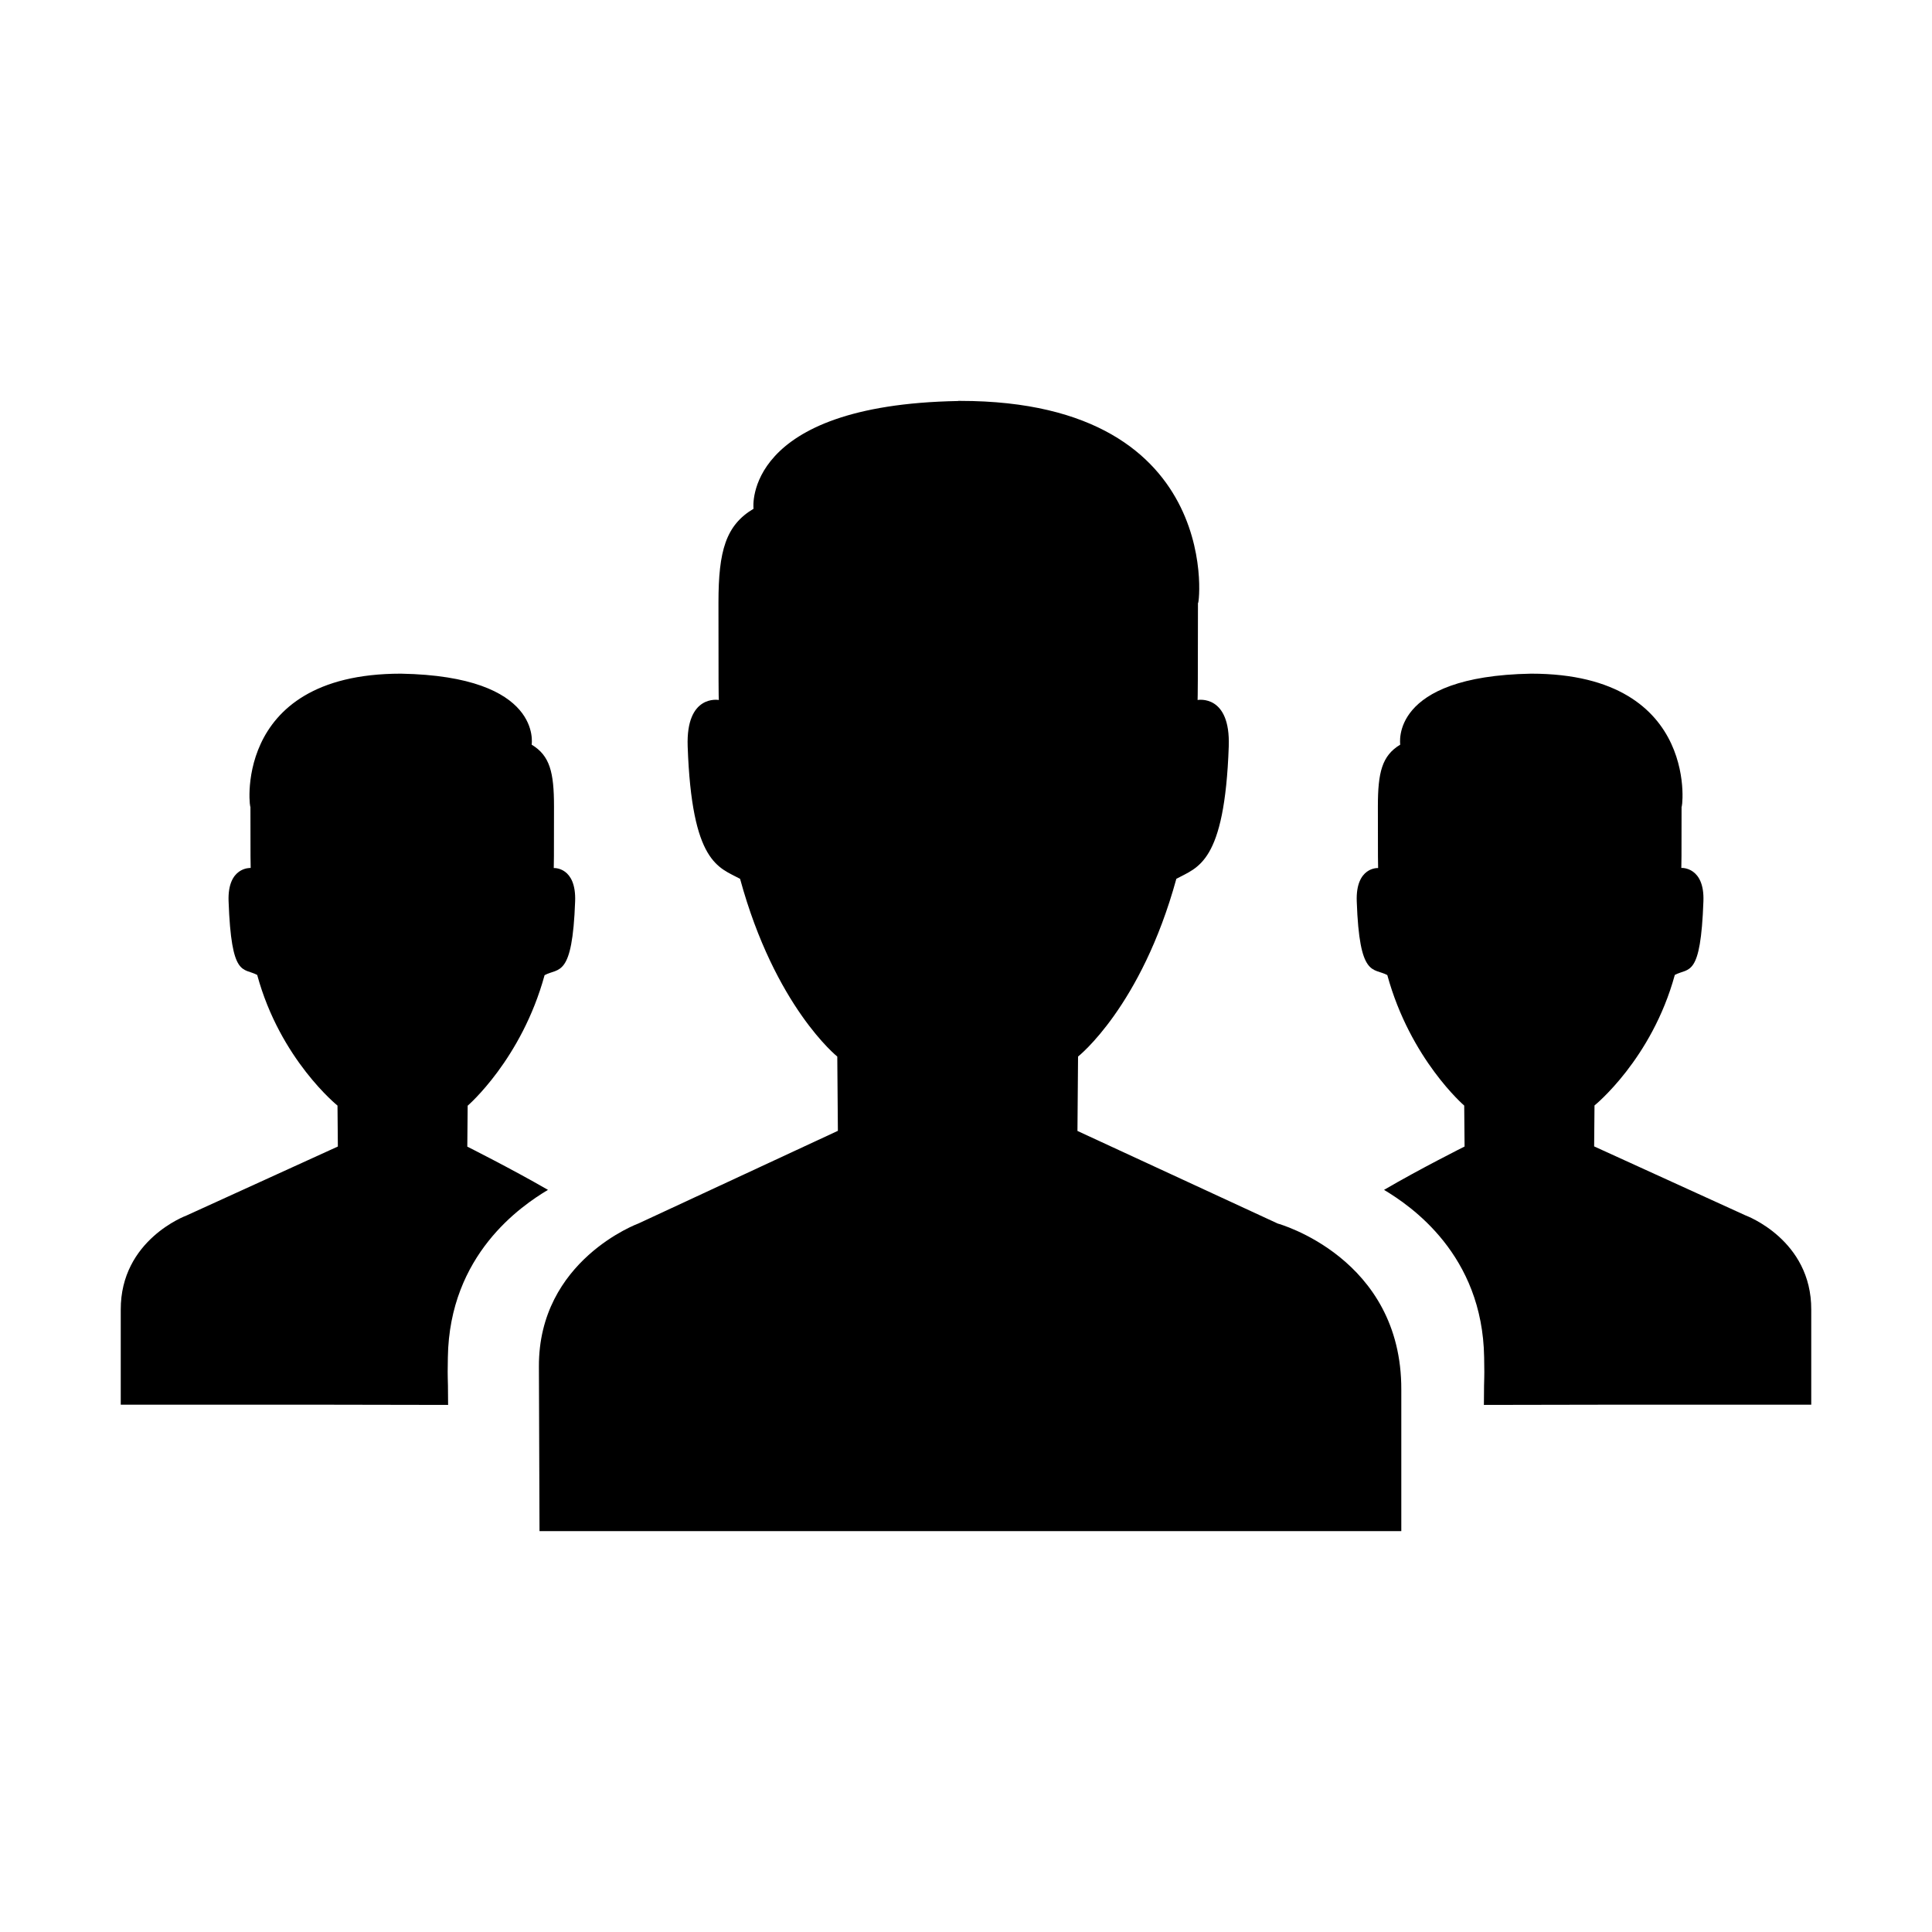 <?xml version="1.0" standalone="no"?><!DOCTYPE svg PUBLIC "-//W3C//DTD SVG 1.1//EN" "http://www.w3.org/Graphics/SVG/1.1/DTD/svg11.dtd"><svg t="1608126470520" class="icon" viewBox="0 0 1024 1024" version="1.1" xmlns="http://www.w3.org/2000/svg" p-id="3268" xmlns:xlink="http://www.w3.org/1999/xlink" width="200" height="200"><defs><style type="text/css"></style></defs><path d="M960 744.512l-103.296 0-70.208 0.128c0.064-20.096 0.384-9.664 0.128-25.216-0.832-54.464-38.848-80.256-53.056-88.768 19.136-11.2 42.688-22.976 42.688-22.976l-0.192-21.696c0 0-28.544-24.512-40.768-69.184-7.488-4.032-14.784 1.792-16.192-39.104-0.64-18.176 11.136-17.664 11.328-17.6-0.064-0.832-0.128-4.864-0.128-32.64 0-18.112 2.176-26.944 11.84-32.768C742.208 394.432 736.192 358.4 811.52 357.056c91.712 0 79.744 75.456 79.744 70.336 0 27.776-0.064 31.808-0.128 32.64 0.192-0.064 12.352-0.576 11.712 17.6-1.472 40.96-7.68 35.072-15.168 39.104-12.224 44.736-42.56 69.184-42.56 69.184l-0.192 21.696 80.32 36.608c0 0 34.944 12.8 34.752 49.984L960 744.512zM64 744.512l103.296 0 70.208 0.128c-0.064-20.096-0.384-9.664-0.128-25.216 0.832-54.464 38.848-80.256 53.056-88.768C271.168 619.52 247.68 607.744 247.68 607.744l0.192-21.696c0 0 28.544-24.512 40.768-69.184C296.128 512.768 303.36 518.592 304.832 477.696c0.64-18.176-11.136-17.664-11.328-17.6 0.064-0.832 0.128-4.864 0.128-32.64 0-18.112-2.176-26.944-11.84-32.768C281.792 394.432 287.808 358.4 212.48 357.056c-91.712 0-79.744 75.456-79.744 70.336 0 27.776 0.064 31.808 0.128 32.64C132.608 460.032 120.512 459.456 121.152 477.632c1.472 40.96 7.68 35.072 15.168 39.104C148.48 561.536 178.88 585.984 178.88 585.984l0.192 21.696-80.32 36.608c0 0-34.944 12.8-34.752 49.984L64 744.512zM285.952 811.52l-0.32-87.168c-0.256-56.512 52.8-75.904 52.8-75.904l105.664-49.088L443.776 560c0 0-33.024-26.368-51.52-94.208-11.328-6.144-25.6-8.064-27.776-70.208C363.52 368 380.672 370.944 380.992 371.008 380.864 369.728 380.8 361.472 380.8 319.36c0-27.456 3.904-40.96 18.624-49.728 0-0.064-0.064-0.192-0.064-0.32 0 0-5.824-54.72 108.48-56.768L507.84 212.48c0.192 0 0.32 0 0.512 0 0.384 0 0.512 0 0.512 0 143.616 0 126.08 114.56 126.08 106.816 0 42.112-0.128 50.368-0.192 51.712 0.32-0.064 17.472-3.008 16.512 24.576-2.176 62.144-16.448 64-27.776 70.208C604.864 533.632 571.392 560 571.392 560L571.072 599.424l106.176 49.088c0 0 65.728 17.984 65.472 88.128l0 74.88L285.952 811.52 285.952 811.52z" p-id="3269"></path></svg>
